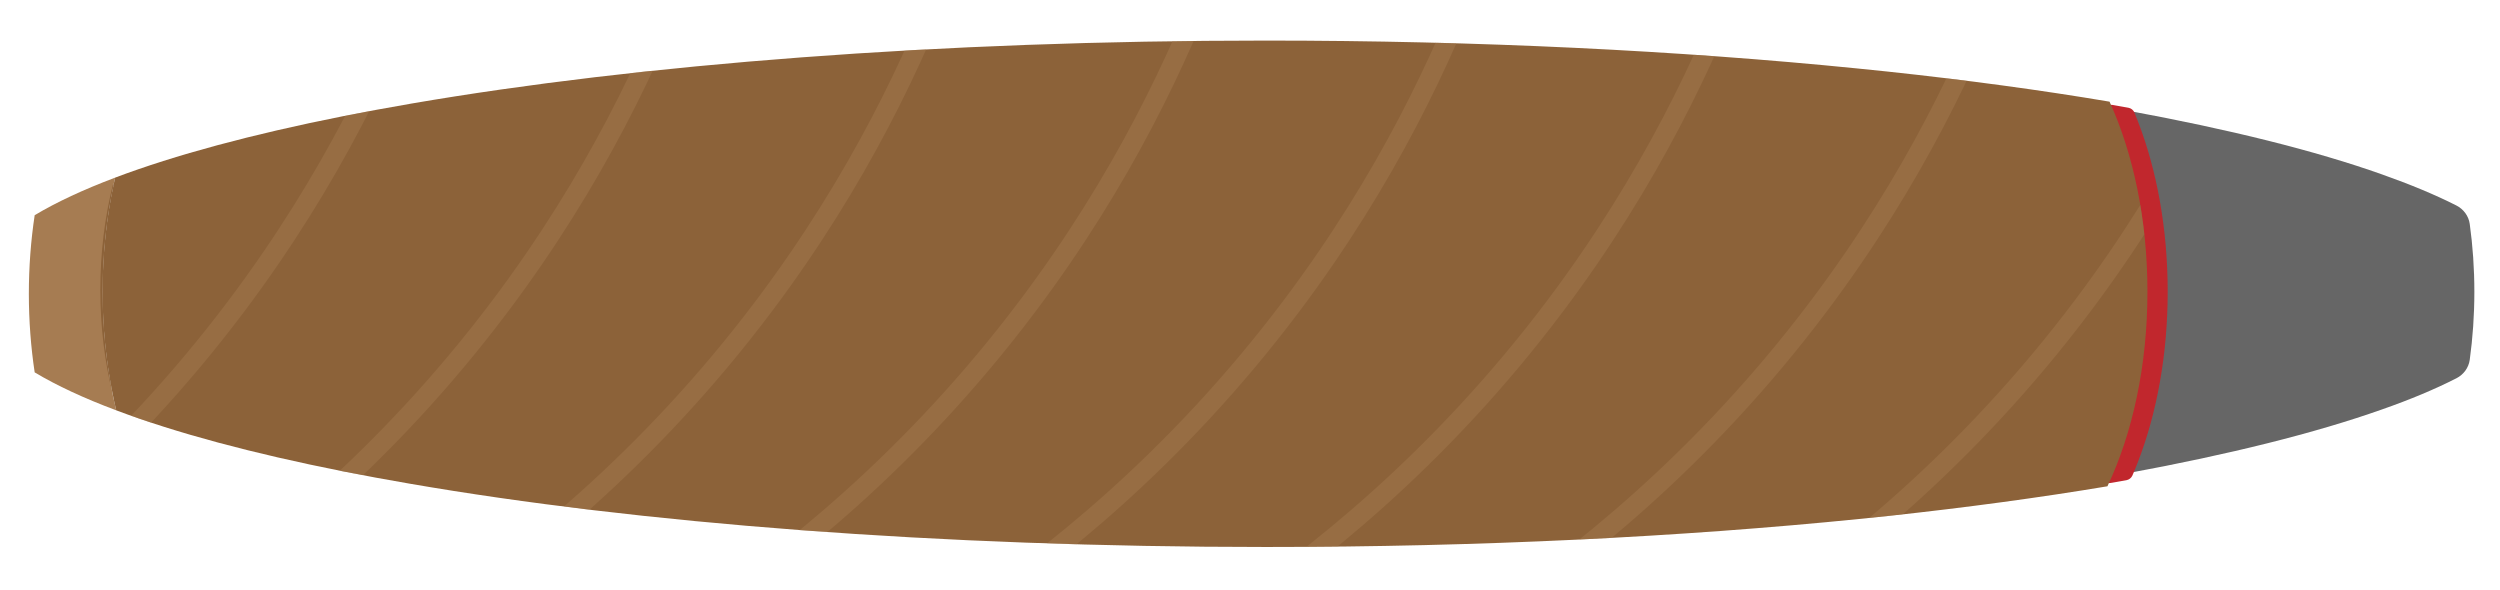 <?xml version="1.0" encoding="utf-8"?>
<!-- Generator: Adobe Illustrator 24.1.1, SVG Export Plug-In . SVG Version: 6.00 Build 0)  -->
<svg version="1.0" id="Layer_1" xmlns="http://www.w3.org/2000/svg" xmlns:xlink="http://www.w3.org/1999/xlink" x="0px" y="0px"
	 viewBox="0 0 390 92" style="enable-background:new 0 0 390 92;" xml:space="preserve">
<style type="text/css">
	.st0{fill:#666666;}
	.st1{fill:#A67C52;}
	.st2{fill:#C1272D;}
	.st3{opacity:0.41;clip-path:url(#SVGID_2_);fill:none;stroke:#A67C52;stroke-width:3;stroke-miterlimit:10;}
	.st4{fill:#8C6239;}
</style>
<g>
	<path class="st0" d="M386,45.53c0,3.64-0.25,7.18-0.72,10.6c-0.17,1.24-0.96,2.31-2.08,2.88c-3.29,1.68-7.17,3.31-11.6,4.86
		c-10.42,3.69-23.88,7.04-39.8,9.97c-0.03,0.01-0.06,0.01-0.1,0.02c-2.79,0.51-5.18-2.09-4.4-4.82c2.02-7.08,3.16-15.07,3.16-23.54
		c0-8.43-1.13-16.39-3.13-23.45c-0.78-2.73,1.61-5.33,4.41-4.82c0.02,0,0.04,0.01,0.06,0.01c15.91,2.92,29.38,6.27,39.8,9.97
		c4.43,1.57,8.31,3.18,11.6,4.85c1.12,0.57,1.91,1.64,2.08,2.88C385.75,38.34,386,41.88,386,45.53z"/>
</g>
<g>
	<path class="st1" d="M16,45.5c0,6.57,0.76,12.82,2.13,18.51c-5.03-1.88-9.3-3.87-12.72-5.92C4.82,54.18,4.5,50.07,4.5,45.83
		c0-4.24,0.32-8.35,0.91-12.26c3.39-2.03,7.6-3.99,12.55-5.86C16.69,33.2,16,39.21,16,45.5z"/>
</g>
<g>
	<path class="st2" d="M338.16,45.5c0,9.83-1.7,18.95-4.62,26.51c-0.28,0.74-0.58,1.47-0.89,2.18c-0.17,0.38-0.52,0.64-0.92,0.72
		c-0.71,0.13-1.42,0.26-2.15,0.38c-0.1,0.02-0.21,0.04-0.31,0.05c-0.97,0.17-1.74-0.8-1.36-1.7c3.32-7.86,5.28-17.59,5.28-28.14
		c0-10.24-1.85-19.71-4.99-27.44c-0.37-0.9,0.4-1.85,1.36-1.69c0.01,0,0.02,0,0.02,0c0.83,0.14,1.65,0.29,2.46,0.44
		c0.42,0.08,0.76,0.35,0.93,0.75c0.21,0.5,0.41,1,0.6,1.51C336.47,26.61,338.16,35.7,338.16,45.5z"/>
</g>
<g>
	<defs>
		<path id="SVGID_1_" d="M335,45.5c0,11.55-2.34,22.13-6.24,30.36c-10.47,1.75-21.87,3.3-34.03,4.61c-1.55,0.17-3.11,0.33-4.69,0.49
			c-27.72,2.79-59.19,4.37-92.54,4.37c-51.2,0-97.95-3.72-133.55-9.87c-3.62-0.62-7.13-1.27-10.51-1.94
			c-14.05-2.79-25.99-5.99-35.31-9.51c-0.2-0.83-0.39-1.67-0.55-2.52C16.56,56.5,16,51.11,16,45.5c0-5.89,0.6-11.53,1.73-16.73
			c0.07-0.36,0.15-0.71,0.23-1.06c9.35-3.53,21.35-6.76,35.48-9.57c3.47-0.69,7.06-1.35,10.78-1.99
			c35.57-6.11,82.21-9.82,133.28-9.82c33.2,0,64.53,1.57,92.15,4.34c1.58,0.15,3.14,0.32,4.69,0.48
			c12.43,1.33,24.08,2.91,34.75,4.71C332.79,23.98,335,34.28,335,45.5z"/>
	</defs>
	<use xlink:href="#SVGID_1_"  style="overflow:visible;fill:#8C6239;"/>
	<clipPath id="SVGID_2_">
		<use xlink:href="#SVGID_1_"  style="overflow:visible;"/>
	</clipPath>
	<path class="st3" d="M149.48,96.71c14.05-9.33,33.88-24.89,52-49c14.85-19.75,23.68-38.75,29-53"/>
	<path class="st3" d="M108.33,96.71c14.05-9.33,33.88-24.89,52-49c14.85-19.75,23.68-38.75,29-53"/>
	<path class="st3" d="M67.19,96.71c14.05-9.33,33.88-24.89,52-49c14.85-19.75,23.68-38.75,29-53"/>
	<path class="st3" d="M-15.1,96.71c14.05-9.33,33.88-24.89,52-49c14.85-19.75,23.68-38.75,29-53"/>
	<path class="st3" d="M26.05,96.71c14.05-9.33,33.88-24.89,52-49c14.85-19.75,23.68-38.75,29-53"/>
	<path class="st3" d="M190.62,96.71c14.05-9.33,33.88-24.89,52-49c14.85-19.75,23.68-38.75,29-53"/>
	<path class="st3" d="M231.76,96.71c14.05-9.33,33.88-24.89,52-49c14.85-19.75,23.68-38.75,29-53"/>
	<path class="st3" d="M272.9,96.71c14.05-9.33,33.88-24.89,52-49c14.85-19.75,23.68-38.75,29-53"/>
</g>
<g>
	<path class="st4" d="M17.73,28.77C16.6,33.97,16,39.61,16,45.5c0,5.61,0.56,11,1.58,15.99c-1.25-5.02-1.93-10.51-1.93-16.26
		c0-5.8,0.69-11.35,1.96-16.42C17.65,28.8,17.69,28.78,17.73,28.77z"/>
</g>
</svg>
